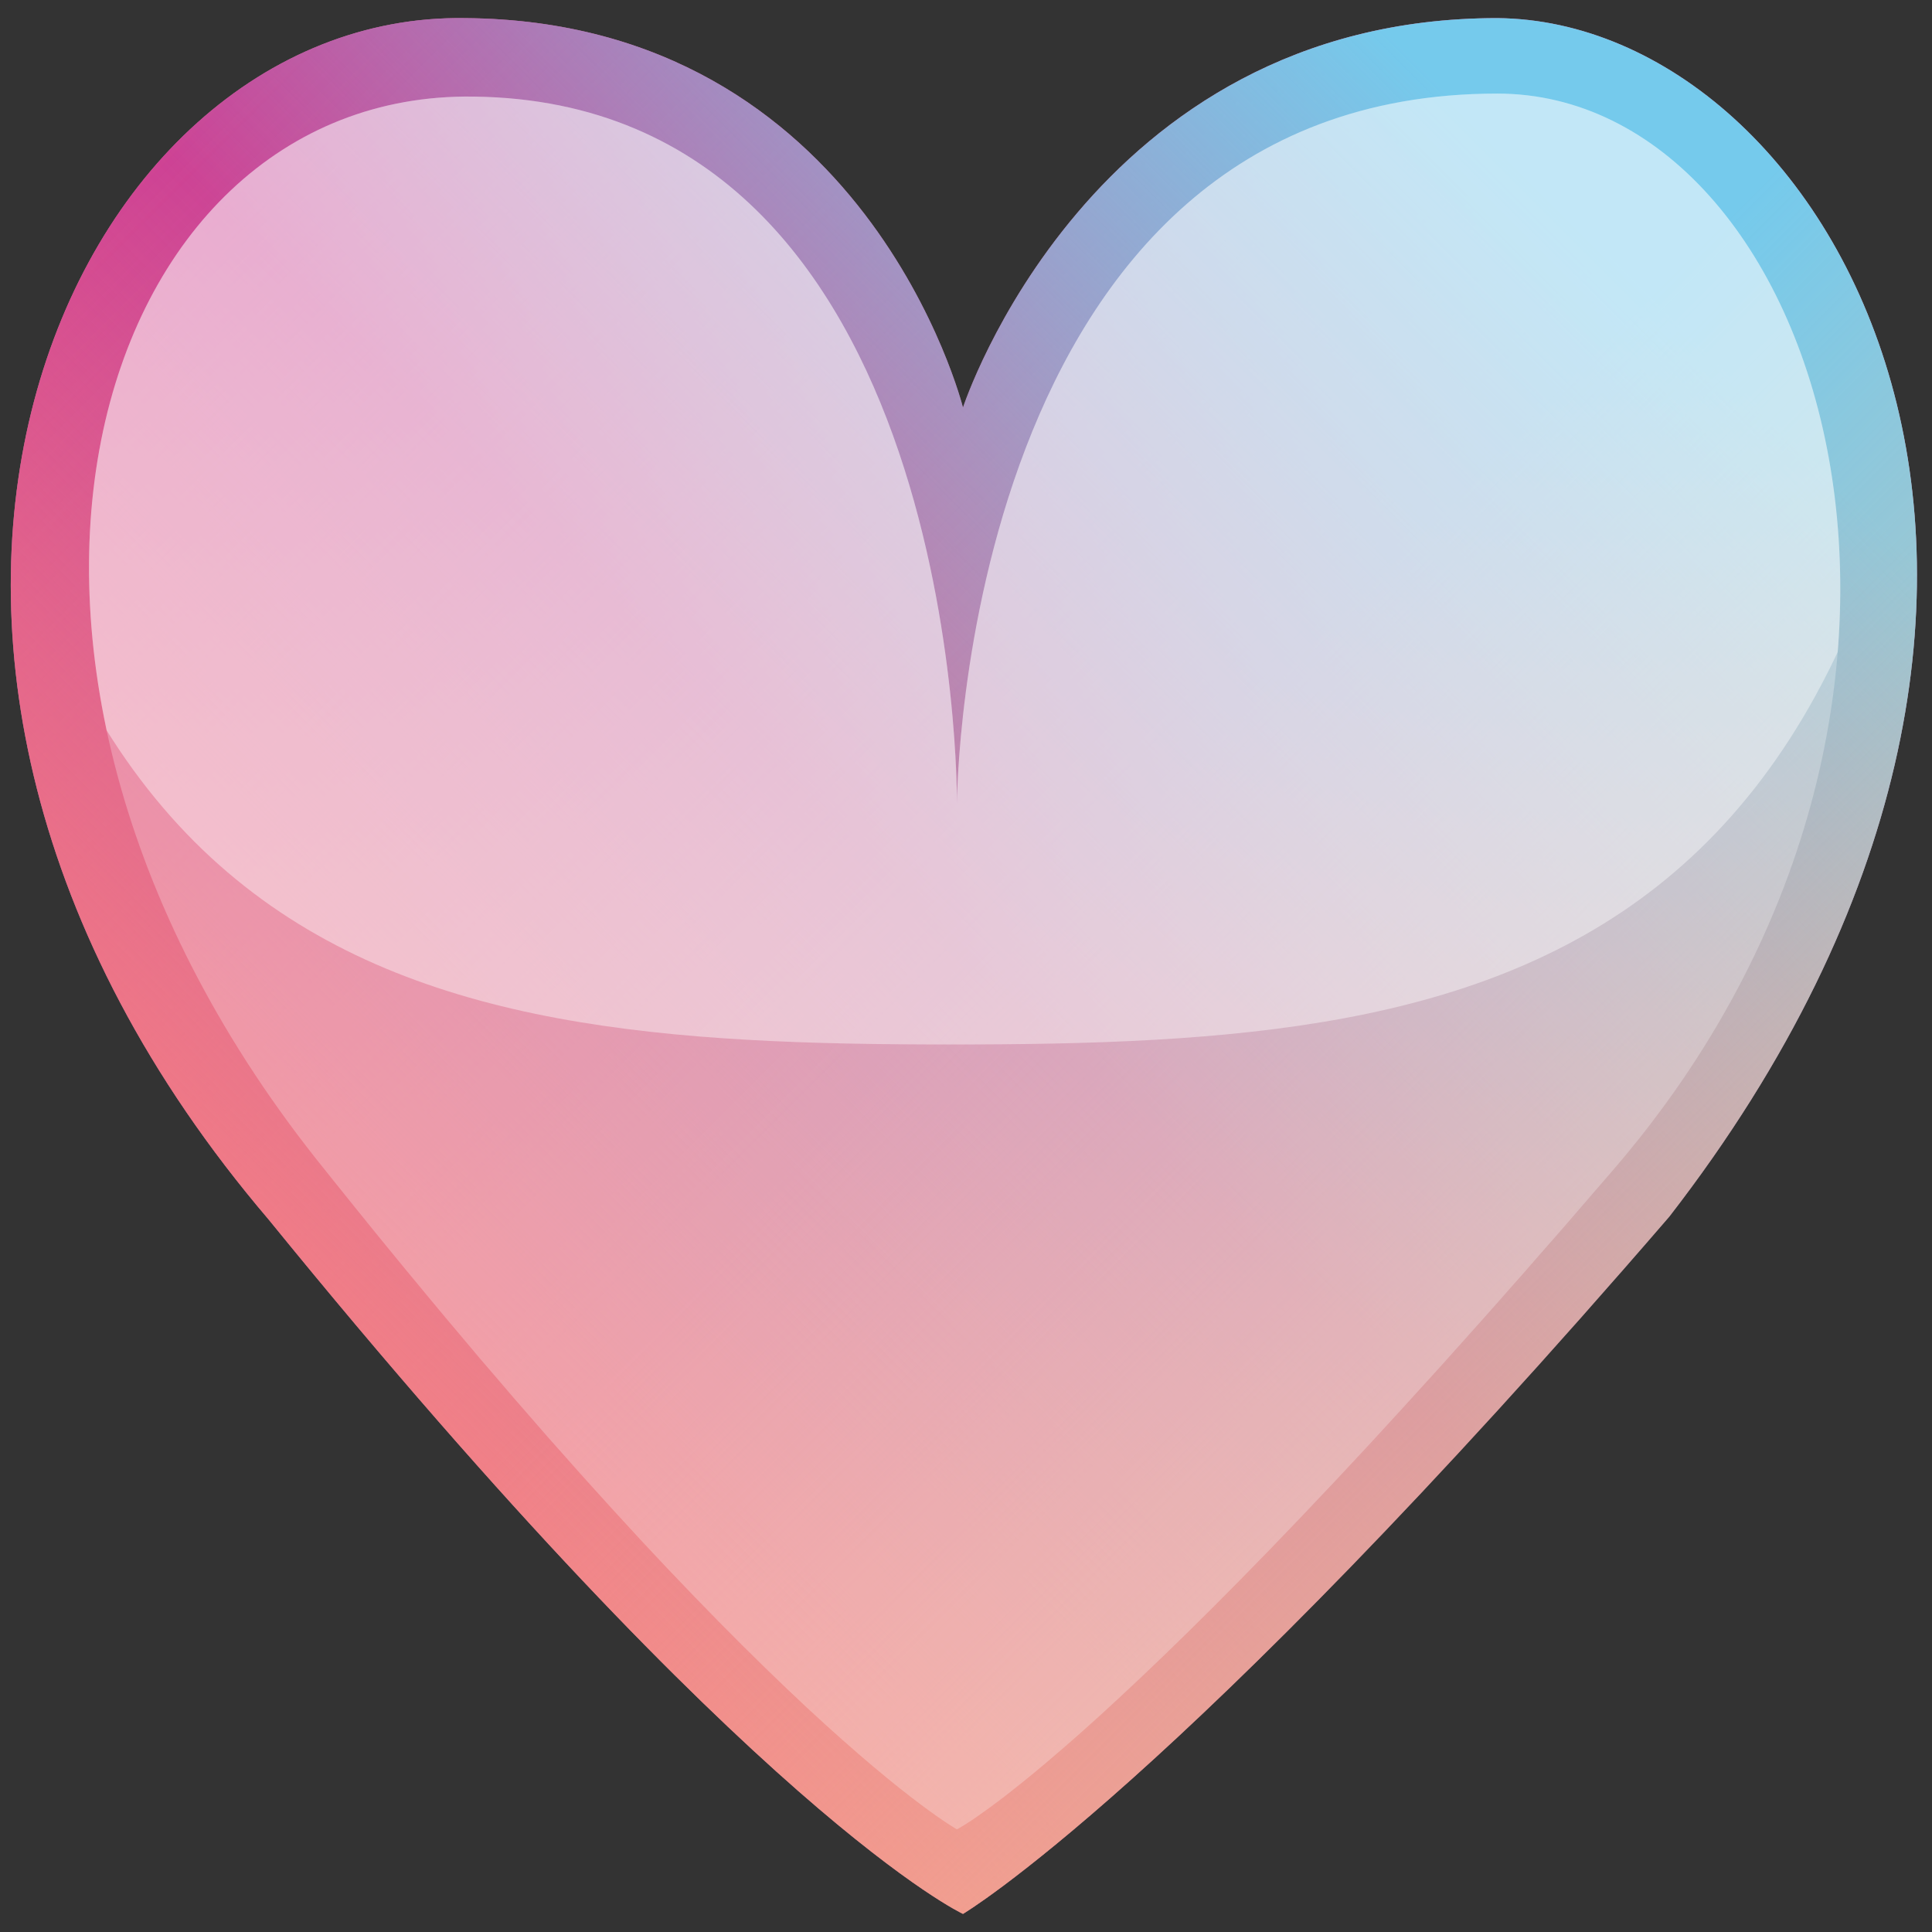 <?xml version="1.0" encoding="utf-8"?>
<!-- Generator: Adobe Illustrator 24.3.0, SVG Export Plug-In . SVG Version: 6.00 Build 0)  -->
<svg version="1.1" id="Heart" xmlns="http://www.w3.org/2000/svg" xmlns:xlink="http://www.w3.org/1999/xlink" x="0px" y="0px"
	 viewBox="0 0 64 64" style="enable-background:new 0 0 64 64;" xml:space="preserve">
<rect x="0" y="0" width="64" height="64" fill="#333333" stroke="none"/>
<style type="text/css">
	.st0{fill:#CA83A7;}
	.st1{fill:url(#Background2_1_);}
	.st2{fill:url(#Background3_1_);}
	.st3{fill:url(#Background4_1_);}
	.st4{fill:url(#Background5_1_);}
	.st5{opacity:0.25;fill:#FFFFFF;enable-background:new    ;}
	.st6{opacity:0.41;}
	.st7{clip-path:url(#SVGID_2_);fill:#FFFFFF;}
</style>
<path id="Background" class="st0" d="M31.9,13.5c0,0,4.2-12.9,17.7-12.9c11.1,0.1,21.8,18.9,5.7,39.7C39,59.2,31.9,63.4,31.9,63.4
	s-6.9-3.2-23-23c-16.2-19-6.7-40,6.5-39.8C28.7,0.7,31.9,13.5,31.9,13.5z"/>
<linearGradient id="Background2_1_" gradientUnits="userSpaceOnUse" x1="-754.89" y1="821.052" x2="-753.903" y2="820.066" gradientTransform="matrix(63.793 0 0 -63.801 48162.492 52379.672)">
	<stop  offset="0" style="stop-color:#CE3691"/>
	<stop  offset="0.5" style="stop-color:#CE3691;stop-opacity:0"/>
</linearGradient>
<path id="Background2" class="st1" d="M31.9,13.5c0,0,4.2-12.9,17.7-12.9c11.1,0.1,21.8,18.9,5.7,39.7C39,59.2,31.9,63.4,31.9,63.4
	s-6.9-3.2-23-23c-16.2-19-6.7-40,6.5-39.8C28.7,0.7,31.9,13.5,31.9,13.5z"/>
<linearGradient id="Background3_1_" gradientUnits="userSpaceOnUse" x1="-754.212" y1="820.905" x2="-754.903" y2="820.214" gradientTransform="matrix(63.793 0 0 -63.801 48162.492 52379.672)">
	<stop  offset="0" style="stop-color:#75CAEC"/>
	<stop  offset="0.5" style="stop-color:#75CAEC;stop-opacity:0"/>
</linearGradient>
<path id="Background3" class="st2" d="M31.9,13.5c0,0,4.2-12.9,17.7-12.9c11.1,0.1,21.8,18.9,5.7,39.7C39,59.2,31.9,63.4,31.9,63.4
	s-6.9-3.2-23-23c-16.2-19-6.7-40,6.5-39.8C28.7,0.7,31.9,13.5,31.9,13.5z"/>
<linearGradient id="Background4_1_" gradientUnits="userSpaceOnUse" x1="-754.903" y1="820.214" x2="-754.212" y2="820.905" gradientTransform="matrix(63.793 0 0 -63.801 48162.492 52379.672)">
	<stop  offset="0" style="stop-color:#FE7F7C"/>
	<stop  offset="0.5" style="stop-color:#FE7F7C;stop-opacity:0"/>
</linearGradient>
<path id="Background4" class="st3" d="M31.9,13.5c0,0,4.2-12.9,17.7-12.9c11.1,0.1,21.8,18.9,5.7,39.7C39,59.2,31.9,63.4,31.9,63.4
	s-6.9-3.2-23-23c-16.2-19-6.7-40,6.5-39.8C28.7,0.7,31.9,13.5,31.9,13.5z"/>
<linearGradient id="Background5_1_" gradientUnits="userSpaceOnUse" x1="-753.903" y1="820.066" x2="-754.89" y2="821.052" gradientTransform="matrix(63.793 0 0 -63.801 48162.492 52379.672)">
	<stop  offset="0" style="stop-color:#F3BE98"/>
	<stop  offset="0.5" style="stop-color:#F3BE98;stop-opacity:0"/>
</linearGradient>
<path id="Background5" class="st4" d="M31.9,13.5c0,0,4.2-12.9,17.7-12.9c11.1,0.1,21.8,18.9,5.7,39.7C39,59.2,31.9,63.4,31.9,63.4
	s-6.9-3.2-23-23c-16.2-19-6.7-40,6.5-39.8C28.7,0.7,31.9,13.5,31.9,13.5z"/>
<path id="Shade" class="st5" d="M31.7,26.6c0,0,0.1-23.5,17.9-23.5c10.8,0,17.2,20.2,3.8,35.7C37,57.9,31.7,60.6,31.7,60.6
	s-6.3-3.5-20.9-21.8C-2.9,21.9,3,3,15.7,3.2C31.9,3.4,31.7,26.6,31.7,26.6z"/>
<g id="Shine" class="st6">
	<g>
		<g>
			<defs>
				<path id="SVGID_1_" d="M31.7,26.6c0,0,0.1-23.5,17.9-23.5c10.8,0,17.2,20.2,3.8,35.7C37,57.9,31.7,60.6,31.7,60.6
					s-6.3-3.5-20.9-21.8C-2.9,21.9,3,3,15.7,3.2C31.9,3.4,31.7,26.6,31.7,26.6z"/>
			</defs>
			<clipPath id="SVGID_2_">
				<use xlink:href="#SVGID_1_"  style="overflow:visible;"/>
			</clipPath>
			<path class="st7" d="M65-3.2c0,35.8-15,37.8-33.5,37.8S-2,32.6-2-3.2C-2-24.1,13-41,31.5-41S65-24.1,65-3.2z"/>
		</g>
	</g>
</g>
</svg>
